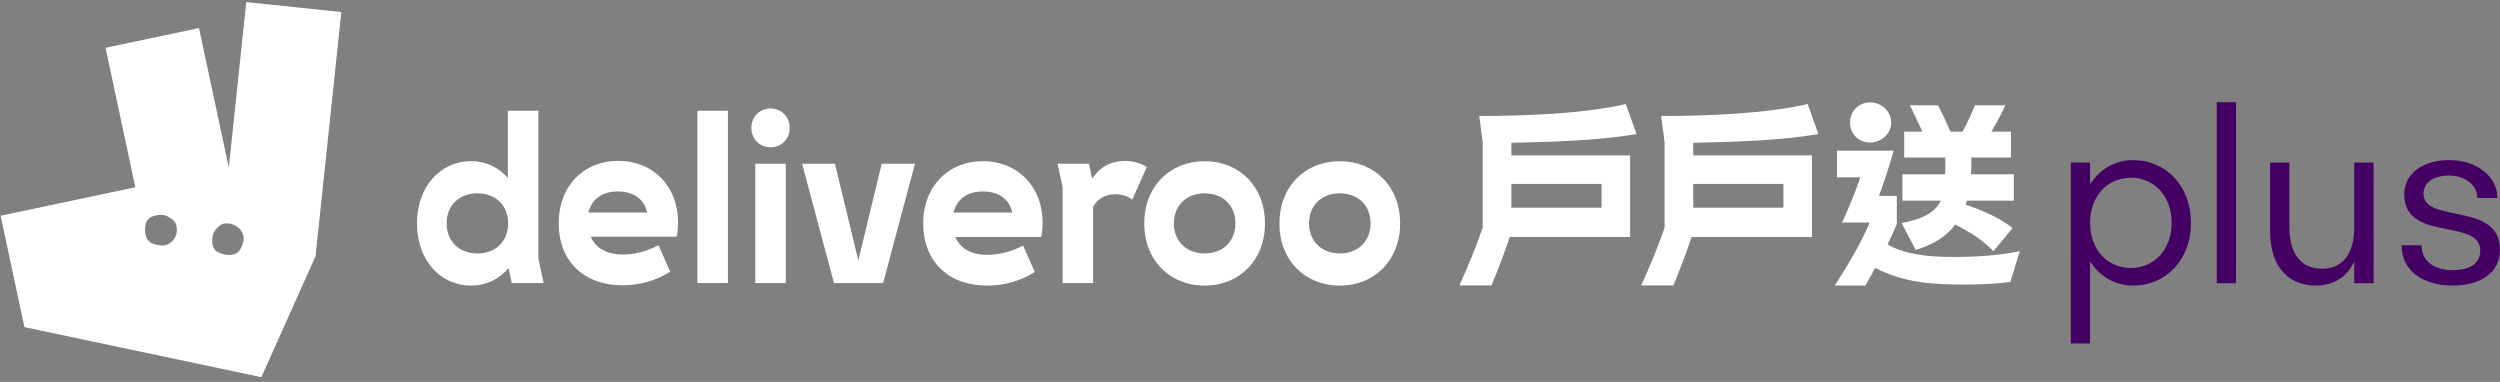 <svg width="432" height="66" fill="none" xmlns="http://www.w3.org/2000/svg"><rect width="100%" height="100%" fill="#808080" stroke="none"/><path fill-rule="evenodd" clip-rule="evenodd" d="M88.434 48.916h5.51l-.913-4.276V19.134h-5.273v11.631c-1.584-1.838-3.766-2.919-6.347-2.919-5.273 0-9.36 4.36-9.36 10.751 0 6.397 4.081 10.75 9.36 10.75 2.62 0 4.88-1.118 6.463-3.035l.56 2.604zm104.259-15.348c1.069 0 2.061.277 2.974.92l2.498-5.639c-1.152-.72-2.498-1.041-3.805-1.041-2.381 0-4.364 1.08-5.633 3.08l-.553-2.598h-5.434l.875 4.037v16.589h5.273v-13.15c.709-1.362 2.06-2.198 3.805-2.198zm15.464 10.23c-3.052 0-5.312-2.038-5.312-5.195 0-3.196 2.26-5.196 5.312-5.196 3.091 0 5.317 2 5.317 5.196 0 3.157-2.221 5.195-5.317 5.195zM77.174 38.603c0-3.196 2.26-5.196 5.311-5.196 3.096 0 5.317 2 5.317 5.196 0 3.157-2.22 5.195-5.317 5.195-3.052 0-5.311-2.038-5.311-5.195zm154.34 5.195c-3.052 0-5.312-2.038-5.312-5.195 0-3.196 2.26-5.196 5.312-5.196 3.09 0 5.317 2 5.317 5.196 0 3.157-2.221 5.195-5.317 5.195zM106.755 33.086c2.737 0 4.52 1.28 5.079 3.639h-10.152c.593-2.36 2.376-3.639 5.073-3.639zm63.091 0c2.736 0 4.52 1.28 5.079 3.639h-10.152c.598-2.36 2.381-3.639 5.073-3.639zm-25.732 15.83h8.485l5.511-20.626h-5.749l-4.044 16.704-4.043-16.704h-5.671l5.511 20.626zm-13.603 0h5.273V28.29h-5.273v20.626zm-22.947.382c2.936 0 5.827-.798 8.247-2.36l-2.021-4.558c-1.906.997-4.005 1.6-6.148 1.6-2.775 0-4.719-1.08-5.55-3.079h14.832c.161-.759.239-1.517.239-2.437 0-6.397-4.404-10.673-10.313-10.673-5.949 0-10.308 4.315-10.308 10.75 0 6.559 4.32 10.757 11.022 10.757zm134.379-10.695c0-6.398-4.442-10.75-10.429-10.75-5.988 0-10.43 4.358-10.43 10.75 0 6.397 4.442 10.75 10.43 10.75 5.987 0 10.429-4.359 10.429-10.75zm-71.382 10.75c2.935 0 5.826-.797 8.247-2.36l-2.022-4.558c-1.905.997-4.004 1.601-6.148 1.601-2.775 0-4.719-1.08-5.549-3.08h14.832c.161-.758.238-1.517.238-2.437 0-6.397-4.403-10.672-10.313-10.672-5.948 0-10.313 4.314-10.313 10.75.006 6.558 4.326 10.756 11.028 10.756zm37.596 0c5.987 0 10.429-4.359 10.429-10.75 0-6.398-4.442-10.75-10.429-10.75s-10.429 4.358-10.429 10.75c0 6.391 4.442 10.75 10.429 10.75zm-87.644-.437h5.273V19.134h-5.273v29.782zm12.656-23.462c1.861 0 3.29-1.44 3.29-3.357 0-1.916-1.429-3.356-3.29-3.356-1.905 0-3.334 1.44-3.334 3.356 0 1.917 1.429 3.357 3.334 3.357z" fill="#fff"/><path fill-rule="evenodd" clip-rule="evenodd" d="M383.055 17.661v31.271h3.334v-31.27h-3.334zm-21.889 41.69V45.176c1.667 2.587 4.292 4.17 7.422 4.17 5.716 0 10.008-4.463 10.008-10.838 0-6.375-4.298-10.84-10.008-10.84-3.13 0-5.755 1.584-7.422 4.171v-3.755h-3.334V59.35h3.334zm7.045-28.64c4.004 0 7.045 3.129 7.045 7.798 0 4.669-3.041 7.792-7.045 7.798-4.004 0-7.045-3.13-7.045-7.798 0-4.67 3.041-7.799 7.045-7.799zm38.61 14.466c-1.291 2.792-3.711 4.17-6.586 4.17-4.547 0-7.964-2.918-7.964-9.465V28.085h3.334v11.088c0 4.88 2.127 7.256 5.627 7.256 3.462 0 5.589-2.376 5.589-7.256V28.085h3.334v20.847h-3.334v-3.755zm8.17-2.791c0 4.458 3.794 6.962 8.84 6.962 4.796 0 8.175-2.249 8.169-6.17 0-4.726-4.12-5.552-7.759-6.282-2.879-.578-5.456-1.095-5.456-3.433 0-1.96 1.794-3.13 4.42-3.13 2.797 0 4.879 1.668 4.879 3.878h3.462c0-3.711-3.545-6.547-8.341-6.547-4.42 0-7.754 2.254-7.754 5.92 0 4.572 3.944 5.347 7.51 6.048 2.94.577 5.622 1.104 5.622 3.668 0 2.254-1.795 3.378-4.752 3.378-3.041 0-5.379-1.418-5.379-4.292h-3.461z" fill="#450063"/><path d="M282.795 23.166l-1.853-5.187c-7.04 1.621-16.697 2.061-25.335 2.061l.603 4.47v14.82c-1.135 3.382-2.64 6.925-4.03 9.982h5.558c.996-2.409 2.223-5.581 3.15-8.36h20.795V26.849h-20.518v-2.177c6.902-.14 15.007-.37 21.63-1.506zm-6.044 8.615v4.1h-15.586v-4.1h15.586zM314.221 23.166l-1.853-5.187c-7.04 1.621-16.697 2.061-25.335 2.061l.602 4.47v14.82c-1.134 3.382-2.64 6.925-4.029 9.982h5.558c.996-2.409 2.223-5.581 3.149-8.36h20.796V26.849h-20.518v-2.177c6.901-.14 15.007-.37 21.63-1.506zm-6.044 8.615v4.1h-15.586v-4.1h15.586zM341.269 18.187c-.671 1.621-1.366 3.22-2.153 4.563h-2.061c-.672-1.46-1.413-3.15-2.177-4.563h-4.84c.718 1.529 1.459 3.104 2.153 4.563h-3.149v4.469h7.109v1.876c0 .37 0 .671-.023 1.019h-7.387v4.562h6.623c-1.065 2.316-3.752 3.288-6.762 3.867l2.431 4.632c2.432-.695 5.118-2.038 6.809-4.354 2.293 1.066 4.909 2.756 6.623 4.586l3.312-4.007c-2.478-1.922-5.327-3.057-8.106-4.053.093-.231.163-.44.232-.671h8.082v-4.562h-7.41c.023-.325.069-.718.069-1.089V27.22h6.855v-4.47h-3.381c.787-1.366 1.69-2.94 2.408-4.562h-5.257z" fill="#fff"/><path d="M326.17 42.225c.556-1.18 1.135-2.339 1.598-3.543v-4.84h-3.08c.857-2.339 1.83-5.257 2.547-7.804h-9.795v4.608h4.029c-.787 2.34-1.992 5.257-3.149 7.805h4.654v.3c-1.598 3.613-3.798 7.319-5.928 10.584h5.303c.556-.996 1.135-2.015 1.691-3.034 5.002 2.548 9.703 2.872 15.678 2.872 2.176 0 5.534-.14 7.665-.463l1.644-5.303c-3.404.694-7.248.995-11.44.995-4.354.023-8.684-.486-11.417-2.177zM323.16 24.625c1.922 0 3.635-1.459 3.635-3.45 0-1.992-1.713-3.474-3.635-3.474-1.992 0-3.474 1.482-3.474 3.474 0 1.991 1.482 3.45 3.474 3.45z" fill="#fff"/><path fill-rule="evenodd" clip-rule="evenodd" d="M42.557.364l-3.019 28.58-5.15-24.094-16.152 3.412 5.151 24.093L.108 37.279l4.116 19.247 40.941 8.651 9.36-20.914 4.46-42.182L42.556.364zM29.624 41.826c-.848.77-1.96.698-3.146.305-1.185-.388-1.712-1.811-1.263-3.534.332-1.28 1.905-1.468 2.692-1.479.299-.005.593.056.864.177.554.25 1.495.787 1.69 1.601.27 1.174.005 2.16-.837 2.93zm11.853 1.324c-.615 1.058-2.227 1.202-3.811.426-1.069-.52-1.063-1.844-.947-2.653.06-.443.238-.853.515-1.202.382-.481 1.02-1.107 1.756-1.124 1.196-.033 2.226.504 2.808 1.468.581.964.293 2.021-.321 3.085z" fill="#fff"/></svg>